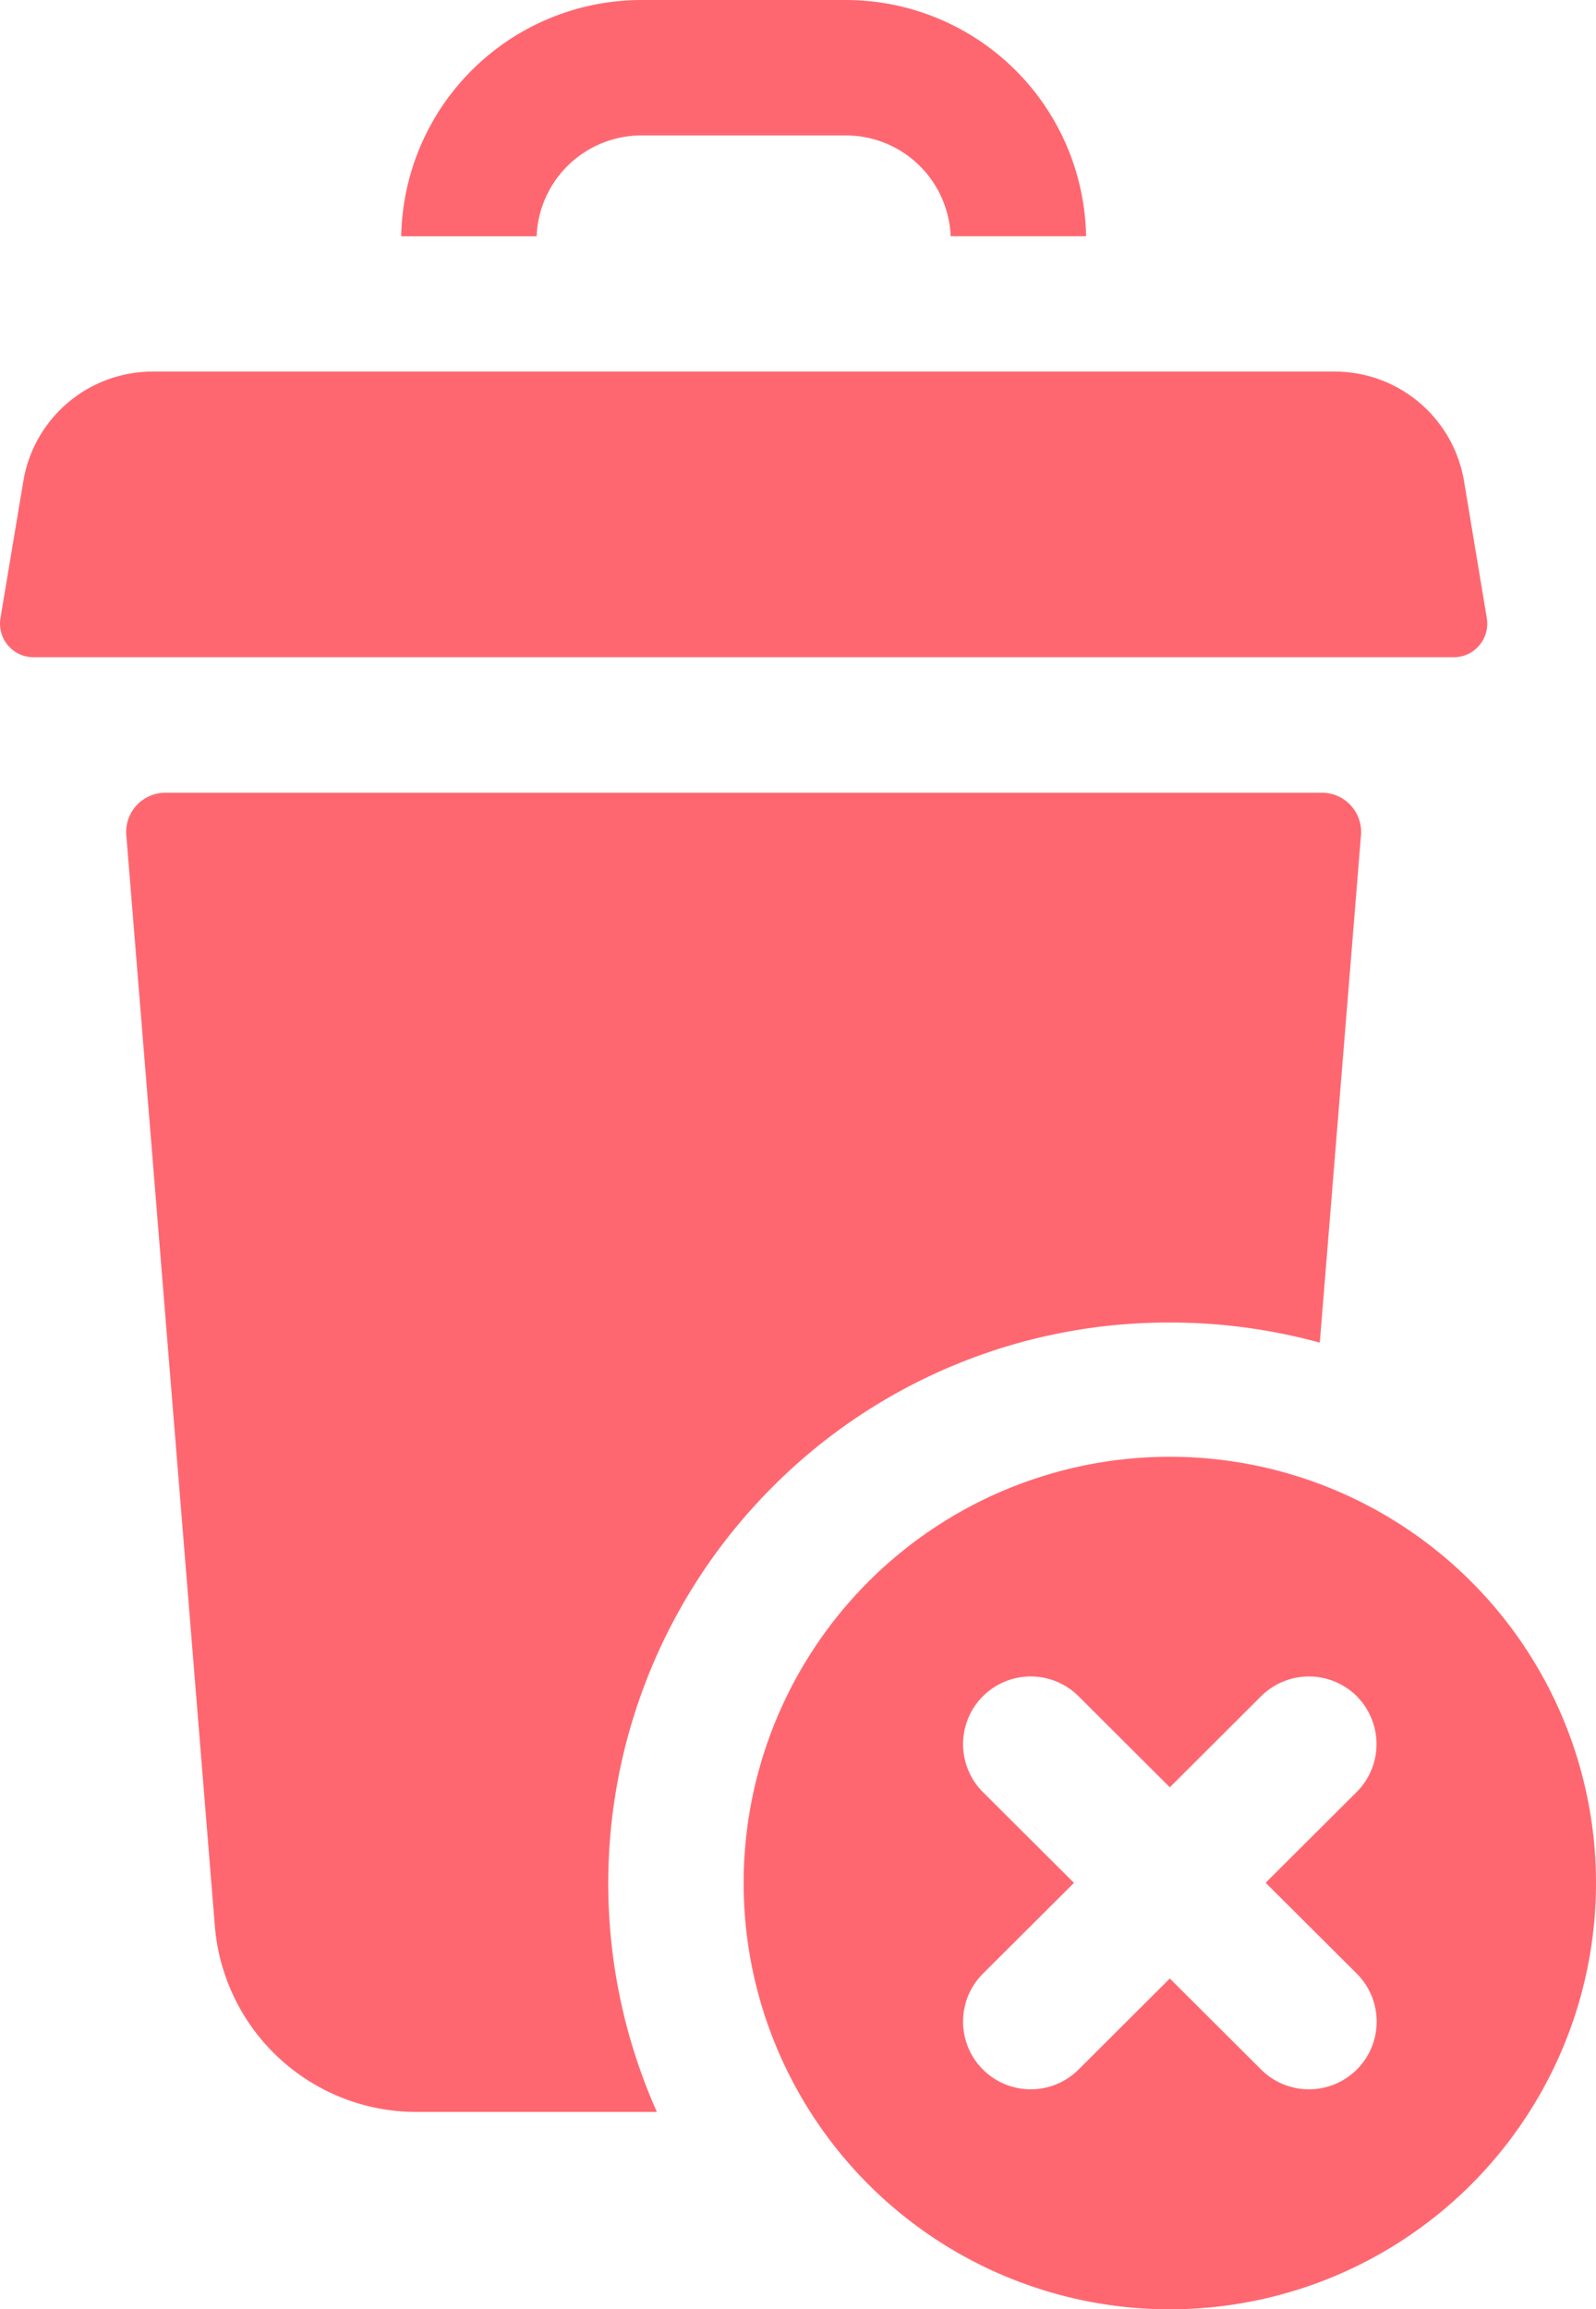 <svg xmlns="http://www.w3.org/2000/svg" width="42.078" height="60.87" viewBox="0 0 42.078 60.87"><g transform="translate(-0.001 0)"><path d="M45.035,194.042A14.724,14.724,0,0,1,55.5,189.719a14.9,14.9,0,0,1,3.954.53l1.086-13.377a1.034,1.034,0,0,0-1.031-1.118H29.019a1.034,1.034,0,0,0-1.031,1.118l2.335,28.76a5.334,5.334,0,0,0,5.322,4.895h6.332a14.779,14.779,0,0,1,3.058-16.484Zm0,0" transform="translate(-24.657 -154.859)" fill="#ff6770"/><path d="M95.317,3.57H100.7a2.766,2.766,0,0,1,2.766,2.656h3.57A6.339,6.339,0,0,0,100.7,0H95.317A6.339,6.339,0,0,0,88.98,6.227h3.57A2.766,2.766,0,0,1,95.317,3.57Zm0,0" transform="translate(-78.401)" fill="#ff6770"/><path d="M39.2,88.9l-.6-3.609A3.458,3.458,0,0,0,35.188,82.4H4.027A3.458,3.458,0,0,0,.616,85.29L.013,88.9A.885.885,0,0,0,.887,89.93H38.329A.885.885,0,0,0,39.2,88.9Zm0,0" transform="translate(0 -72.606)" fill="#ff6770"/><path d="M176.154,322.98a11.236,11.236,0,1,0,11.236,11.236A11.236,11.236,0,0,0,176.154,322.98Zm4.93,16.152a1.788,1.788,0,0,1-2.524,0l-2.406-2.4-2.406,2.4a1.785,1.785,0,0,1-2.521-2.528l2.4-2.392-2.4-2.392a1.785,1.785,0,0,1,2.521-2.528l2.406,2.4,2.406-2.4a1.79,1.79,0,0,1,2.524,0c.019.019.035.039.053.059a1.784,1.784,0,0,1-.057,2.466l-2.4,2.392,2.4,2.392A1.786,1.786,0,0,1,181.084,339.132Zm0,0" transform="translate(-145.311 -284.582)" fill="#ff6770"/></g></svg>